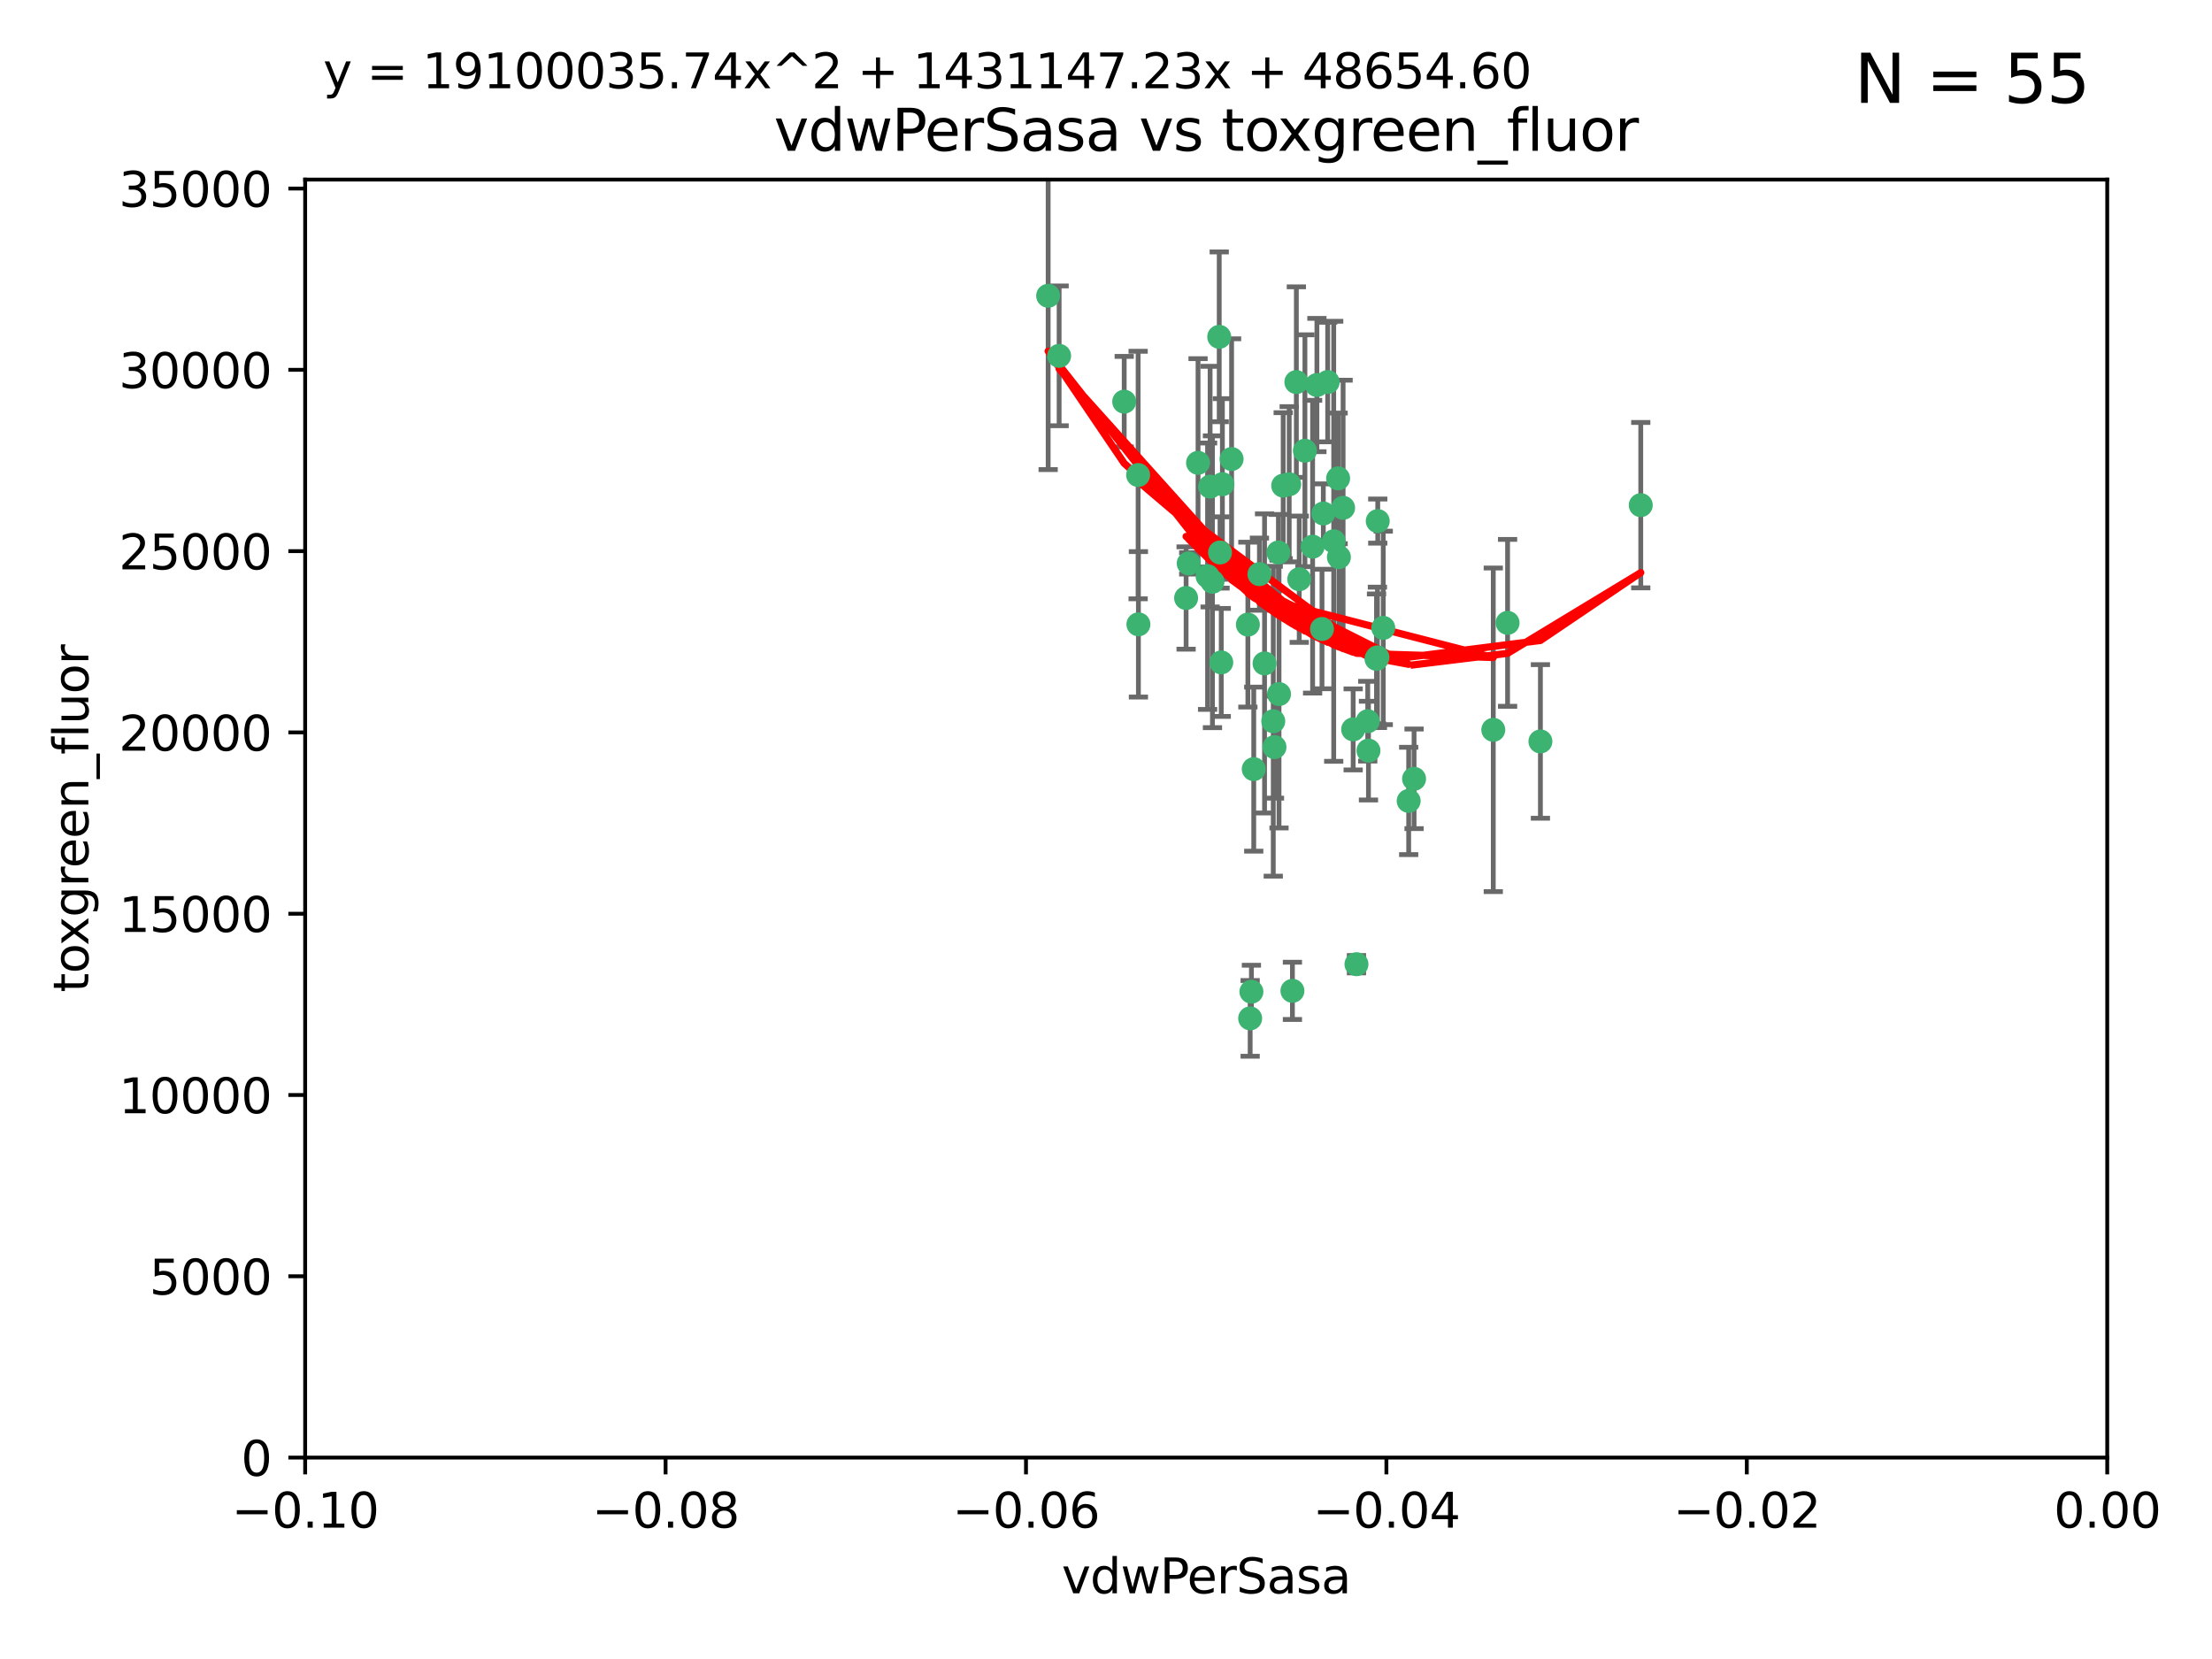 <?xml version="1.0" encoding="utf-8" standalone="no"?>
<!DOCTYPE svg PUBLIC "-//W3C//DTD SVG 1.1//EN"
  "http://www.w3.org/Graphics/SVG/1.1/DTD/svg11.dtd">
<svg xmlns:xlink="http://www.w3.org/1999/xlink" width="460.8pt" height="345.6pt" viewBox="0 0 460.8 345.6" xmlns="http://www.w3.org/2000/svg" version="1.1">
 <defs>
  <style type="text/css">*{stroke-linejoin: round; stroke-linecap: butt}</style>
 </defs>
 <g id="figure_1">
  <g id="patch_1">
   <path d="M 0 345.6 
L 460.8 345.6 
L 460.8 0 
L 0 0 
z
" style="fill: #ffffff"/>
  </g>
  <g id="axes_1">
   <g id="patch_2">
    <path d="M 63.571 303.64 
L 438.975 303.64 
L 438.975 37.411 
L 63.571 37.411 
z
" style="fill: #ffffff"/>
   </g>
   <g id="PathCollection_1">
    <defs>
     <path id="m52cb4d09d8" d="M 0 1.118 
C 0.297 1.118 0.581 1 0.791 0.791 
C 1 0.581 1.118 0.297 1.118 0 
C 1.118 -0.297 1 -0.581 0.791 -0.791 
C 0.581 -1 0.297 -1.118 0 -1.118 
C -0.297 -1.118 -0.581 -1 -0.791 -0.791 
C -1 -0.581 -1.118 -0.297 -1.118 0 
C -1.118 0.297 -1 0.581 -0.791 0.791 
C -0.581 1 -0.297 1.118 0 1.118 
z
" style="stroke: #3cb371"/>
    </defs>
    <g clip-path="url(#pa4d22ab22b)">
     <use xlink:href="#m52cb4d09d8" x="266.318" y="115.09" style="fill: #3cb371; stroke: #3cb371"/>
     <use xlink:href="#m52cb4d09d8" x="270.055" y="79.593" style="fill: #3cb371; stroke: #3cb371"/>
     <use xlink:href="#m52cb4d09d8" x="252.089" y="101.372" style="fill: #3cb371; stroke: #3cb371"/>
     <use xlink:href="#m52cb4d09d8" x="286.941" y="136.942" style="fill: #3cb371; stroke: #3cb371"/>
     <use xlink:href="#m52cb4d09d8" x="270.654" y="120.662" style="fill: #3cb371; stroke: #3cb371"/>
     <use xlink:href="#m52cb4d09d8" x="249.576" y="96.415" style="fill: #3cb371; stroke: #3cb371"/>
     <use xlink:href="#m52cb4d09d8" x="254.155" y="115.091" style="fill: #3cb371; stroke: #3cb371"/>
     <use xlink:href="#m52cb4d09d8" x="218.35" y="61.614" style="fill: #3cb371; stroke: #3cb371"/>
     <use xlink:href="#m52cb4d09d8" x="234.193" y="83.673" style="fill: #3cb371; stroke: #3cb371"/>
     <use xlink:href="#m52cb4d09d8" x="275.395" y="131.033" style="fill: #3cb371; stroke: #3cb371"/>
     <use xlink:href="#m52cb4d09d8" x="274.335" y="80.209" style="fill: #3cb371; stroke: #3cb371"/>
     <use xlink:href="#m52cb4d09d8" x="267.313" y="101.166" style="fill: #3cb371; stroke: #3cb371"/>
     <use xlink:href="#m52cb4d09d8" x="220.637" y="74.129" style="fill: #3cb371; stroke: #3cb371"/>
     <use xlink:href="#m52cb4d09d8" x="261.177" y="160.224" style="fill: #3cb371; stroke: #3cb371"/>
     <use xlink:href="#m52cb4d09d8" x="281.888" y="151.945" style="fill: #3cb371; stroke: #3cb371"/>
     <use xlink:href="#m52cb4d09d8" x="277.837" y="112.761" style="fill: #3cb371; stroke: #3cb371"/>
     <use xlink:href="#m52cb4d09d8" x="262.362" y="119.604" style="fill: #3cb371; stroke: #3cb371"/>
     <use xlink:href="#m52cb4d09d8" x="266.443" y="144.591" style="fill: #3cb371; stroke: #3cb371"/>
     <use xlink:href="#m52cb4d09d8" x="254.646" y="100.872" style="fill: #3cb371; stroke: #3cb371"/>
     <use xlink:href="#m52cb4d09d8" x="278.917" y="116.067" style="fill: #3cb371; stroke: #3cb371"/>
     <use xlink:href="#m52cb4d09d8" x="256.564" y="95.624" style="fill: #3cb371; stroke: #3cb371"/>
     <use xlink:href="#m52cb4d09d8" x="268.562" y="100.88" style="fill: #3cb371; stroke: #3cb371"/>
     <use xlink:href="#m52cb4d09d8" x="279.792" y="105.788" style="fill: #3cb371; stroke: #3cb371"/>
     <use xlink:href="#m52cb4d09d8" x="259.956" y="130.114" style="fill: #3cb371; stroke: #3cb371"/>
     <use xlink:href="#m52cb4d09d8" x="273.44" y="113.883" style="fill: #3cb371; stroke: #3cb371"/>
     <use xlink:href="#m52cb4d09d8" x="263.429" y="138.203" style="fill: #3cb371; stroke: #3cb371"/>
     <use xlink:href="#m52cb4d09d8" x="275.671" y="106.972" style="fill: #3cb371; stroke: #3cb371"/>
     <use xlink:href="#m52cb4d09d8" x="260.693" y="206.592" style="fill: #3cb371; stroke: #3cb371"/>
     <use xlink:href="#m52cb4d09d8" x="247.087" y="124.576" style="fill: #3cb371; stroke: #3cb371"/>
     <use xlink:href="#m52cb4d09d8" x="278.755" y="99.654" style="fill: #3cb371; stroke: #3cb371"/>
     <use xlink:href="#m52cb4d09d8" x="237.093" y="98.96" style="fill: #3cb371; stroke: #3cb371"/>
     <use xlink:href="#m52cb4d09d8" x="287.011" y="108.552" style="fill: #3cb371; stroke: #3cb371"/>
     <use xlink:href="#m52cb4d09d8" x="237.152" y="130.059" style="fill: #3cb371; stroke: #3cb371"/>
     <use xlink:href="#m52cb4d09d8" x="276.581" y="79.585" style="fill: #3cb371; stroke: #3cb371"/>
     <use xlink:href="#m52cb4d09d8" x="265.497" y="155.635" style="fill: #3cb371; stroke: #3cb371"/>
     <use xlink:href="#m52cb4d09d8" x="269.235" y="206.41" style="fill: #3cb371; stroke: #3cb371"/>
     <use xlink:href="#m52cb4d09d8" x="251.561" y="120.034" style="fill: #3cb371; stroke: #3cb371"/>
     <use xlink:href="#m52cb4d09d8" x="271.838" y="93.895" style="fill: #3cb371; stroke: #3cb371"/>
     <use xlink:href="#m52cb4d09d8" x="247.631" y="117.366" style="fill: #3cb371; stroke: #3cb371"/>
     <use xlink:href="#m52cb4d09d8" x="252.576" y="121.191" style="fill: #3cb371; stroke: #3cb371"/>
     <use xlink:href="#m52cb4d09d8" x="253.987" y="70.169" style="fill: #3cb371; stroke: #3cb371"/>
     <use xlink:href="#m52cb4d09d8" x="293.454" y="166.847" style="fill: #3cb371; stroke: #3cb371"/>
     <use xlink:href="#m52cb4d09d8" x="284.928" y="150.242" style="fill: #3cb371; stroke: #3cb371"/>
     <use xlink:href="#m52cb4d09d8" x="286.752" y="137.251" style="fill: #3cb371; stroke: #3cb371"/>
     <use xlink:href="#m52cb4d09d8" x="254.41" y="137.993" style="fill: #3cb371; stroke: #3cb371"/>
     <use xlink:href="#m52cb4d09d8" x="265.246" y="150.246" style="fill: #3cb371; stroke: #3cb371"/>
     <use xlink:href="#m52cb4d09d8" x="282.577" y="200.861" style="fill: #3cb371; stroke: #3cb371"/>
     <use xlink:href="#m52cb4d09d8" x="311.077" y="152.035" style="fill: #3cb371; stroke: #3cb371"/>
     <use xlink:href="#m52cb4d09d8" x="260.43" y="212.147" style="fill: #3cb371; stroke: #3cb371"/>
     <use xlink:href="#m52cb4d09d8" x="285.076" y="156.366" style="fill: #3cb371; stroke: #3cb371"/>
     <use xlink:href="#m52cb4d09d8" x="288.157" y="130.801" style="fill: #3cb371; stroke: #3cb371"/>
     <use xlink:href="#m52cb4d09d8" x="320.897" y="154.457" style="fill: #3cb371; stroke: #3cb371"/>
     <use xlink:href="#m52cb4d09d8" x="341.801" y="105.234" style="fill: #3cb371; stroke: #3cb371"/>
     <use xlink:href="#m52cb4d09d8" x="314.057" y="129.752" style="fill: #3cb371; stroke: #3cb371"/>
     <use xlink:href="#m52cb4d09d8" x="294.577" y="162.243" style="fill: #3cb371; stroke: #3cb371"/>
    </g>
   </g>
   <g id="matplotlib.axis_1">
    <g id="xtick_1">
     <g id="line2d_1">
      <defs>
       <path id="m1606532b7a" d="M 0 0 
L 0 3.5 
" style="stroke: #000000; stroke-width: 0.8"/>
      </defs>
      <g>
       <use xlink:href="#m1606532b7a" x="63.571" y="303.64" style="stroke: #000000; stroke-width: 0.8"/>
      </g>
     </g>
     <g id="text_1">
      <!-- −0.10 -->
      <g transform="translate(48.249 318.238)scale(0.1 -0.1)">
       <defs>
        <path id="DejaVuSans-2212" d="M 678 2272 
L 4684 2272 
L 4684 1741 
L 678 1741 
L 678 2272 
z
" transform="scale(0.016)"/>
        <path id="DejaVuSans-30" d="M 2034 4250 
Q 1547 4250 1301 3770 
Q 1056 3291 1056 2328 
Q 1056 1369 1301 889 
Q 1547 409 2034 409 
Q 2525 409 2770 889 
Q 3016 1369 3016 2328 
Q 3016 3291 2770 3770 
Q 2525 4250 2034 4250 
z
M 2034 4750 
Q 2819 4750 3233 4129 
Q 3647 3509 3647 2328 
Q 3647 1150 3233 529 
Q 2819 -91 2034 -91 
Q 1250 -91 836 529 
Q 422 1150 422 2328 
Q 422 3509 836 4129 
Q 1250 4750 2034 4750 
z
" transform="scale(0.016)"/>
        <path id="DejaVuSans-2e" d="M 684 794 
L 1344 794 
L 1344 0 
L 684 0 
L 684 794 
z
" transform="scale(0.016)"/>
        <path id="DejaVuSans-31" d="M 794 531 
L 1825 531 
L 1825 4091 
L 703 3866 
L 703 4441 
L 1819 4666 
L 2450 4666 
L 2450 531 
L 3481 531 
L 3481 0 
L 794 0 
L 794 531 
z
" transform="scale(0.016)"/>
       </defs>
       <use xlink:href="#DejaVuSans-2212"/>
       <use xlink:href="#DejaVuSans-30" x="83.789"/>
       <use xlink:href="#DejaVuSans-2e" x="147.412"/>
       <use xlink:href="#DejaVuSans-31" x="179.199"/>
       <use xlink:href="#DejaVuSans-30" x="242.822"/>
      </g>
     </g>
    </g>
    <g id="xtick_2">
     <g id="line2d_2">
      <g>
       <use xlink:href="#m1606532b7a" x="138.652" y="303.64" style="stroke: #000000; stroke-width: 0.8"/>
      </g>
     </g>
     <g id="text_2">
      <!-- −0.08 -->
      <g transform="translate(123.329 318.238)scale(0.1 -0.1)">
       <defs>
        <path id="DejaVuSans-38" d="M 2034 2216 
Q 1584 2216 1326 1975 
Q 1069 1734 1069 1313 
Q 1069 891 1326 650 
Q 1584 409 2034 409 
Q 2484 409 2743 651 
Q 3003 894 3003 1313 
Q 3003 1734 2745 1975 
Q 2488 2216 2034 2216 
z
M 1403 2484 
Q 997 2584 770 2862 
Q 544 3141 544 3541 
Q 544 4100 942 4425 
Q 1341 4750 2034 4750 
Q 2731 4750 3128 4425 
Q 3525 4100 3525 3541 
Q 3525 3141 3298 2862 
Q 3072 2584 2669 2484 
Q 3125 2378 3379 2068 
Q 3634 1759 3634 1313 
Q 3634 634 3220 271 
Q 2806 -91 2034 -91 
Q 1263 -91 848 271 
Q 434 634 434 1313 
Q 434 1759 690 2068 
Q 947 2378 1403 2484 
z
M 1172 3481 
Q 1172 3119 1398 2916 
Q 1625 2713 2034 2713 
Q 2441 2713 2670 2916 
Q 2900 3119 2900 3481 
Q 2900 3844 2670 4047 
Q 2441 4250 2034 4250 
Q 1625 4250 1398 4047 
Q 1172 3844 1172 3481 
z
" transform="scale(0.016)"/>
       </defs>
       <use xlink:href="#DejaVuSans-2212"/>
       <use xlink:href="#DejaVuSans-30" x="83.789"/>
       <use xlink:href="#DejaVuSans-2e" x="147.412"/>
       <use xlink:href="#DejaVuSans-30" x="179.199"/>
       <use xlink:href="#DejaVuSans-38" x="242.822"/>
      </g>
     </g>
    </g>
    <g id="xtick_3">
     <g id="line2d_3">
      <g>
       <use xlink:href="#m1606532b7a" x="213.733" y="303.64" style="stroke: #000000; stroke-width: 0.8"/>
      </g>
     </g>
     <g id="text_3">
      <!-- −0.06 -->
      <g transform="translate(198.41 318.238)scale(0.1 -0.1)">
       <defs>
        <path id="DejaVuSans-36" d="M 2113 2584 
Q 1688 2584 1439 2293 
Q 1191 2003 1191 1497 
Q 1191 994 1439 701 
Q 1688 409 2113 409 
Q 2538 409 2786 701 
Q 3034 994 3034 1497 
Q 3034 2003 2786 2293 
Q 2538 2584 2113 2584 
z
M 3366 4563 
L 3366 3988 
Q 3128 4100 2886 4159 
Q 2644 4219 2406 4219 
Q 1781 4219 1451 3797 
Q 1122 3375 1075 2522 
Q 1259 2794 1537 2939 
Q 1816 3084 2150 3084 
Q 2853 3084 3261 2657 
Q 3669 2231 3669 1497 
Q 3669 778 3244 343 
Q 2819 -91 2113 -91 
Q 1303 -91 875 529 
Q 447 1150 447 2328 
Q 447 3434 972 4092 
Q 1497 4750 2381 4750 
Q 2619 4750 2861 4703 
Q 3103 4656 3366 4563 
z
" transform="scale(0.016)"/>
       </defs>
       <use xlink:href="#DejaVuSans-2212"/>
       <use xlink:href="#DejaVuSans-30" x="83.789"/>
       <use xlink:href="#DejaVuSans-2e" x="147.412"/>
       <use xlink:href="#DejaVuSans-30" x="179.199"/>
       <use xlink:href="#DejaVuSans-36" x="242.822"/>
      </g>
     </g>
    </g>
    <g id="xtick_4">
     <g id="line2d_4">
      <g>
       <use xlink:href="#m1606532b7a" x="288.813" y="303.64" style="stroke: #000000; stroke-width: 0.8"/>
      </g>
     </g>
     <g id="text_4">
      <!-- −0.04 -->
      <g transform="translate(273.491 318.238)scale(0.1 -0.1)">
       <defs>
        <path id="DejaVuSans-34" d="M 2419 4116 
L 825 1625 
L 2419 1625 
L 2419 4116 
z
M 2253 4666 
L 3047 4666 
L 3047 1625 
L 3713 1625 
L 3713 1100 
L 3047 1100 
L 3047 0 
L 2419 0 
L 2419 1100 
L 313 1100 
L 313 1709 
L 2253 4666 
z
" transform="scale(0.016)"/>
       </defs>
       <use xlink:href="#DejaVuSans-2212"/>
       <use xlink:href="#DejaVuSans-30" x="83.789"/>
       <use xlink:href="#DejaVuSans-2e" x="147.412"/>
       <use xlink:href="#DejaVuSans-30" x="179.199"/>
       <use xlink:href="#DejaVuSans-34" x="242.822"/>
      </g>
     </g>
    </g>
    <g id="xtick_5">
     <g id="line2d_5">
      <g>
       <use xlink:href="#m1606532b7a" x="363.894" y="303.64" style="stroke: #000000; stroke-width: 0.8"/>
      </g>
     </g>
     <g id="text_5">
      <!-- −0.02 -->
      <g transform="translate(348.572 318.238)scale(0.1 -0.1)">
       <defs>
        <path id="DejaVuSans-32" d="M 1228 531 
L 3431 531 
L 3431 0 
L 469 0 
L 469 531 
Q 828 903 1448 1529 
Q 2069 2156 2228 2338 
Q 2531 2678 2651 2914 
Q 2772 3150 2772 3378 
Q 2772 3750 2511 3984 
Q 2250 4219 1831 4219 
Q 1534 4219 1204 4116 
Q 875 4013 500 3803 
L 500 4441 
Q 881 4594 1212 4672 
Q 1544 4750 1819 4750 
Q 2544 4750 2975 4387 
Q 3406 4025 3406 3419 
Q 3406 3131 3298 2873 
Q 3191 2616 2906 2266 
Q 2828 2175 2409 1742 
Q 1991 1309 1228 531 
z
" transform="scale(0.016)"/>
       </defs>
       <use xlink:href="#DejaVuSans-2212"/>
       <use xlink:href="#DejaVuSans-30" x="83.789"/>
       <use xlink:href="#DejaVuSans-2e" x="147.412"/>
       <use xlink:href="#DejaVuSans-30" x="179.199"/>
       <use xlink:href="#DejaVuSans-32" x="242.822"/>
      </g>
     </g>
    </g>
    <g id="xtick_6">
     <g id="line2d_6">
      <g>
       <use xlink:href="#m1606532b7a" x="438.975" y="303.64" style="stroke: #000000; stroke-width: 0.8"/>
      </g>
     </g>
     <g id="text_6">
      <!-- 0.00 -->
      <g transform="translate(427.842 318.238)scale(0.1 -0.1)">
       <use xlink:href="#DejaVuSans-30"/>
       <use xlink:href="#DejaVuSans-2e" x="63.623"/>
       <use xlink:href="#DejaVuSans-30" x="95.41"/>
       <use xlink:href="#DejaVuSans-30" x="159.033"/>
      </g>
     </g>
    </g>
    <g id="text_7">
     <!-- vdwPerSasa -->
     <g transform="translate(221.178 331.917)scale(0.1 -0.1)">
      <defs>
       <path id="DejaVuSans-76" d="M 191 3500 
L 800 3500 
L 1894 563 
L 2988 3500 
L 3597 3500 
L 2284 0 
L 1503 0 
L 191 3500 
z
" transform="scale(0.016)"/>
       <path id="DejaVuSans-64" d="M 2906 2969 
L 2906 4863 
L 3481 4863 
L 3481 0 
L 2906 0 
L 2906 525 
Q 2725 213 2448 61 
Q 2172 -91 1784 -91 
Q 1150 -91 751 415 
Q 353 922 353 1747 
Q 353 2572 751 3078 
Q 1150 3584 1784 3584 
Q 2172 3584 2448 3432 
Q 2725 3281 2906 2969 
z
M 947 1747 
Q 947 1113 1208 752 
Q 1469 391 1925 391 
Q 2381 391 2643 752 
Q 2906 1113 2906 1747 
Q 2906 2381 2643 2742 
Q 2381 3103 1925 3103 
Q 1469 3103 1208 2742 
Q 947 2381 947 1747 
z
" transform="scale(0.016)"/>
       <path id="DejaVuSans-77" d="M 269 3500 
L 844 3500 
L 1563 769 
L 2278 3500 
L 2956 3500 
L 3675 769 
L 4391 3500 
L 4966 3500 
L 4050 0 
L 3372 0 
L 2619 2869 
L 1863 0 
L 1184 0 
L 269 3500 
z
" transform="scale(0.016)"/>
       <path id="DejaVuSans-50" d="M 1259 4147 
L 1259 2394 
L 2053 2394 
Q 2494 2394 2734 2622 
Q 2975 2850 2975 3272 
Q 2975 3691 2734 3919 
Q 2494 4147 2053 4147 
L 1259 4147 
z
M 628 4666 
L 2053 4666 
Q 2838 4666 3239 4311 
Q 3641 3956 3641 3272 
Q 3641 2581 3239 2228 
Q 2838 1875 2053 1875 
L 1259 1875 
L 1259 0 
L 628 0 
L 628 4666 
z
" transform="scale(0.016)"/>
       <path id="DejaVuSans-65" d="M 3597 1894 
L 3597 1613 
L 953 1613 
Q 991 1019 1311 708 
Q 1631 397 2203 397 
Q 2534 397 2845 478 
Q 3156 559 3463 722 
L 3463 178 
Q 3153 47 2828 -22 
Q 2503 -91 2169 -91 
Q 1331 -91 842 396 
Q 353 884 353 1716 
Q 353 2575 817 3079 
Q 1281 3584 2069 3584 
Q 2775 3584 3186 3129 
Q 3597 2675 3597 1894 
z
M 3022 2063 
Q 3016 2534 2758 2815 
Q 2500 3097 2075 3097 
Q 1594 3097 1305 2825 
Q 1016 2553 972 2059 
L 3022 2063 
z
" transform="scale(0.016)"/>
       <path id="DejaVuSans-72" d="M 2631 2963 
Q 2534 3019 2420 3045 
Q 2306 3072 2169 3072 
Q 1681 3072 1420 2755 
Q 1159 2438 1159 1844 
L 1159 0 
L 581 0 
L 581 3500 
L 1159 3500 
L 1159 2956 
Q 1341 3275 1631 3429 
Q 1922 3584 2338 3584 
Q 2397 3584 2469 3576 
Q 2541 3569 2628 3553 
L 2631 2963 
z
" transform="scale(0.016)"/>
       <path id="DejaVuSans-53" d="M 3425 4513 
L 3425 3897 
Q 3066 4069 2747 4153 
Q 2428 4238 2131 4238 
Q 1616 4238 1336 4038 
Q 1056 3838 1056 3469 
Q 1056 3159 1242 3001 
Q 1428 2844 1947 2747 
L 2328 2669 
Q 3034 2534 3370 2195 
Q 3706 1856 3706 1288 
Q 3706 609 3251 259 
Q 2797 -91 1919 -91 
Q 1588 -91 1214 -16 
Q 841 59 441 206 
L 441 856 
Q 825 641 1194 531 
Q 1563 422 1919 422 
Q 2459 422 2753 634 
Q 3047 847 3047 1241 
Q 3047 1584 2836 1778 
Q 2625 1972 2144 2069 
L 1759 2144 
Q 1053 2284 737 2584 
Q 422 2884 422 3419 
Q 422 4038 858 4394 
Q 1294 4750 2059 4750 
Q 2388 4750 2728 4690 
Q 3069 4631 3425 4513 
z
" transform="scale(0.016)"/>
       <path id="DejaVuSans-61" d="M 2194 1759 
Q 1497 1759 1228 1600 
Q 959 1441 959 1056 
Q 959 750 1161 570 
Q 1363 391 1709 391 
Q 2188 391 2477 730 
Q 2766 1069 2766 1631 
L 2766 1759 
L 2194 1759 
z
M 3341 1997 
L 3341 0 
L 2766 0 
L 2766 531 
Q 2569 213 2275 61 
Q 1981 -91 1556 -91 
Q 1019 -91 701 211 
Q 384 513 384 1019 
Q 384 1609 779 1909 
Q 1175 2209 1959 2209 
L 2766 2209 
L 2766 2266 
Q 2766 2663 2505 2880 
Q 2244 3097 1772 3097 
Q 1472 3097 1187 3025 
Q 903 2953 641 2809 
L 641 3341 
Q 956 3463 1253 3523 
Q 1550 3584 1831 3584 
Q 2591 3584 2966 3190 
Q 3341 2797 3341 1997 
z
" transform="scale(0.016)"/>
       <path id="DejaVuSans-73" d="M 2834 3397 
L 2834 2853 
Q 2591 2978 2328 3040 
Q 2066 3103 1784 3103 
Q 1356 3103 1142 2972 
Q 928 2841 928 2578 
Q 928 2378 1081 2264 
Q 1234 2150 1697 2047 
L 1894 2003 
Q 2506 1872 2764 1633 
Q 3022 1394 3022 966 
Q 3022 478 2636 193 
Q 2250 -91 1575 -91 
Q 1294 -91 989 -36 
Q 684 19 347 128 
L 347 722 
Q 666 556 975 473 
Q 1284 391 1588 391 
Q 1994 391 2212 530 
Q 2431 669 2431 922 
Q 2431 1156 2273 1281 
Q 2116 1406 1581 1522 
L 1381 1569 
Q 847 1681 609 1914 
Q 372 2147 372 2553 
Q 372 3047 722 3315 
Q 1072 3584 1716 3584 
Q 2034 3584 2315 3537 
Q 2597 3491 2834 3397 
z
" transform="scale(0.016)"/>
      </defs>
      <use xlink:href="#DejaVuSans-76"/>
      <use xlink:href="#DejaVuSans-64" x="59.18"/>
      <use xlink:href="#DejaVuSans-77" x="122.656"/>
      <use xlink:href="#DejaVuSans-50" x="204.443"/>
      <use xlink:href="#DejaVuSans-65" x="261.121"/>
      <use xlink:href="#DejaVuSans-72" x="322.645"/>
      <use xlink:href="#DejaVuSans-53" x="363.758"/>
      <use xlink:href="#DejaVuSans-61" x="427.234"/>
      <use xlink:href="#DejaVuSans-73" x="488.514"/>
      <use xlink:href="#DejaVuSans-61" x="540.613"/>
     </g>
    </g>
   </g>
   <g id="matplotlib.axis_2">
    <g id="ytick_1">
     <g id="line2d_7">
      <defs>
       <path id="m6c44bd18db" d="M 0 0 
L -3.5 0 
" style="stroke: #000000; stroke-width: 0.8"/>
      </defs>
      <g>
       <use xlink:href="#m6c44bd18db" x="63.571" y="303.64" style="stroke: #000000; stroke-width: 0.8"/>
      </g>
     </g>
     <g id="text_8">
      <!-- 0 -->
      <g transform="translate(50.209 307.439)scale(0.1 -0.1)">
       <use xlink:href="#DejaVuSans-30"/>
      </g>
     </g>
    </g>
    <g id="ytick_2">
     <g id="line2d_8">
      <g>
       <use xlink:href="#m6c44bd18db" x="63.571" y="265.874" style="stroke: #000000; stroke-width: 0.8"/>
      </g>
     </g>
     <g id="text_9">
      <!-- 5000 -->
      <g transform="translate(31.121 269.673)scale(0.1 -0.1)">
       <defs>
        <path id="DejaVuSans-35" d="M 691 4666 
L 3169 4666 
L 3169 4134 
L 1269 4134 
L 1269 2991 
Q 1406 3038 1543 3061 
Q 1681 3084 1819 3084 
Q 2600 3084 3056 2656 
Q 3513 2228 3513 1497 
Q 3513 744 3044 326 
Q 2575 -91 1722 -91 
Q 1428 -91 1123 -41 
Q 819 9 494 109 
L 494 744 
Q 775 591 1075 516 
Q 1375 441 1709 441 
Q 2250 441 2565 725 
Q 2881 1009 2881 1497 
Q 2881 1984 2565 2268 
Q 2250 2553 1709 2553 
Q 1456 2553 1204 2497 
Q 953 2441 691 2322 
L 691 4666 
z
" transform="scale(0.016)"/>
       </defs>
       <use xlink:href="#DejaVuSans-35"/>
       <use xlink:href="#DejaVuSans-30" x="63.623"/>
       <use xlink:href="#DejaVuSans-30" x="127.246"/>
       <use xlink:href="#DejaVuSans-30" x="190.869"/>
      </g>
     </g>
    </g>
    <g id="ytick_3">
     <g id="line2d_9">
      <g>
       <use xlink:href="#m6c44bd18db" x="63.571" y="228.108" style="stroke: #000000; stroke-width: 0.8"/>
      </g>
     </g>
     <g id="text_10">
      <!-- 10000 -->
      <g transform="translate(24.759 231.907)scale(0.1 -0.1)">
       <use xlink:href="#DejaVuSans-31"/>
       <use xlink:href="#DejaVuSans-30" x="63.623"/>
       <use xlink:href="#DejaVuSans-30" x="127.246"/>
       <use xlink:href="#DejaVuSans-30" x="190.869"/>
       <use xlink:href="#DejaVuSans-30" x="254.492"/>
      </g>
     </g>
    </g>
    <g id="ytick_4">
     <g id="line2d_10">
      <g>
       <use xlink:href="#m6c44bd18db" x="63.571" y="190.342" style="stroke: #000000; stroke-width: 0.8"/>
      </g>
     </g>
     <g id="text_11">
      <!-- 15000 -->
      <g transform="translate(24.759 194.141)scale(0.1 -0.1)">
       <use xlink:href="#DejaVuSans-31"/>
       <use xlink:href="#DejaVuSans-35" x="63.623"/>
       <use xlink:href="#DejaVuSans-30" x="127.246"/>
       <use xlink:href="#DejaVuSans-30" x="190.869"/>
       <use xlink:href="#DejaVuSans-30" x="254.492"/>
      </g>
     </g>
    </g>
    <g id="ytick_5">
     <g id="line2d_11">
      <g>
       <use xlink:href="#m6c44bd18db" x="63.571" y="152.576" style="stroke: #000000; stroke-width: 0.8"/>
      </g>
     </g>
     <g id="text_12">
      <!-- 20000 -->
      <g transform="translate(24.759 156.375)scale(0.1 -0.1)">
       <use xlink:href="#DejaVuSans-32"/>
       <use xlink:href="#DejaVuSans-30" x="63.623"/>
       <use xlink:href="#DejaVuSans-30" x="127.246"/>
       <use xlink:href="#DejaVuSans-30" x="190.869"/>
       <use xlink:href="#DejaVuSans-30" x="254.492"/>
      </g>
     </g>
    </g>
    <g id="ytick_6">
     <g id="line2d_12">
      <g>
       <use xlink:href="#m6c44bd18db" x="63.571" y="114.81" style="stroke: #000000; stroke-width: 0.8"/>
      </g>
     </g>
     <g id="text_13">
      <!-- 25000 -->
      <g transform="translate(24.759 118.609)scale(0.1 -0.1)">
       <use xlink:href="#DejaVuSans-32"/>
       <use xlink:href="#DejaVuSans-35" x="63.623"/>
       <use xlink:href="#DejaVuSans-30" x="127.246"/>
       <use xlink:href="#DejaVuSans-30" x="190.869"/>
       <use xlink:href="#DejaVuSans-30" x="254.492"/>
      </g>
     </g>
    </g>
    <g id="ytick_7">
     <g id="line2d_13">
      <g>
       <use xlink:href="#m6c44bd18db" x="63.571" y="77.044" style="stroke: #000000; stroke-width: 0.8"/>
      </g>
     </g>
     <g id="text_14">
      <!-- 30000 -->
      <g transform="translate(24.759 80.844)scale(0.1 -0.1)">
       <defs>
        <path id="DejaVuSans-33" d="M 2597 2516 
Q 3050 2419 3304 2112 
Q 3559 1806 3559 1356 
Q 3559 666 3084 287 
Q 2609 -91 1734 -91 
Q 1441 -91 1130 -33 
Q 819 25 488 141 
L 488 750 
Q 750 597 1062 519 
Q 1375 441 1716 441 
Q 2309 441 2620 675 
Q 2931 909 2931 1356 
Q 2931 1769 2642 2001 
Q 2353 2234 1838 2234 
L 1294 2234 
L 1294 2753 
L 1863 2753 
Q 2328 2753 2575 2939 
Q 2822 3125 2822 3475 
Q 2822 3834 2567 4026 
Q 2313 4219 1838 4219 
Q 1578 4219 1281 4162 
Q 984 4106 628 3988 
L 628 4550 
Q 988 4650 1302 4700 
Q 1616 4750 1894 4750 
Q 2613 4750 3031 4423 
Q 3450 4097 3450 3541 
Q 3450 3153 3228 2886 
Q 3006 2619 2597 2516 
z
" transform="scale(0.016)"/>
       </defs>
       <use xlink:href="#DejaVuSans-33"/>
       <use xlink:href="#DejaVuSans-30" x="63.623"/>
       <use xlink:href="#DejaVuSans-30" x="127.246"/>
       <use xlink:href="#DejaVuSans-30" x="190.869"/>
       <use xlink:href="#DejaVuSans-30" x="254.492"/>
      </g>
     </g>
    </g>
    <g id="ytick_8">
     <g id="line2d_14">
      <g>
       <use xlink:href="#m6c44bd18db" x="63.571" y="39.278" style="stroke: #000000; stroke-width: 0.8"/>
      </g>
     </g>
     <g id="text_15">
      <!-- 35000 -->
      <g transform="translate(24.759 43.078)scale(0.1 -0.1)">
       <use xlink:href="#DejaVuSans-33"/>
       <use xlink:href="#DejaVuSans-35" x="63.623"/>
       <use xlink:href="#DejaVuSans-30" x="127.246"/>
       <use xlink:href="#DejaVuSans-30" x="190.869"/>
       <use xlink:href="#DejaVuSans-30" x="254.492"/>
      </g>
     </g>
    </g>
    <g id="text_16">
     <!-- toxgreen_fluor -->
     <g transform="translate(18.401 206.72)rotate(-90)scale(0.1 -0.1)">
      <defs>
       <path id="DejaVuSans-74" d="M 1172 4494 
L 1172 3500 
L 2356 3500 
L 2356 3053 
L 1172 3053 
L 1172 1153 
Q 1172 725 1289 603 
Q 1406 481 1766 481 
L 2356 481 
L 2356 0 
L 1766 0 
Q 1100 0 847 248 
Q 594 497 594 1153 
L 594 3053 
L 172 3053 
L 172 3500 
L 594 3500 
L 594 4494 
L 1172 4494 
z
" transform="scale(0.016)"/>
       <path id="DejaVuSans-6f" d="M 1959 3097 
Q 1497 3097 1228 2736 
Q 959 2375 959 1747 
Q 959 1119 1226 758 
Q 1494 397 1959 397 
Q 2419 397 2687 759 
Q 2956 1122 2956 1747 
Q 2956 2369 2687 2733 
Q 2419 3097 1959 3097 
z
M 1959 3584 
Q 2709 3584 3137 3096 
Q 3566 2609 3566 1747 
Q 3566 888 3137 398 
Q 2709 -91 1959 -91 
Q 1206 -91 779 398 
Q 353 888 353 1747 
Q 353 2609 779 3096 
Q 1206 3584 1959 3584 
z
" transform="scale(0.016)"/>
       <path id="DejaVuSans-78" d="M 3513 3500 
L 2247 1797 
L 3578 0 
L 2900 0 
L 1881 1375 
L 863 0 
L 184 0 
L 1544 1831 
L 300 3500 
L 978 3500 
L 1906 2253 
L 2834 3500 
L 3513 3500 
z
" transform="scale(0.016)"/>
       <path id="DejaVuSans-67" d="M 2906 1791 
Q 2906 2416 2648 2759 
Q 2391 3103 1925 3103 
Q 1463 3103 1205 2759 
Q 947 2416 947 1791 
Q 947 1169 1205 825 
Q 1463 481 1925 481 
Q 2391 481 2648 825 
Q 2906 1169 2906 1791 
z
M 3481 434 
Q 3481 -459 3084 -895 
Q 2688 -1331 1869 -1331 
Q 1566 -1331 1297 -1286 
Q 1028 -1241 775 -1147 
L 775 -588 
Q 1028 -725 1275 -790 
Q 1522 -856 1778 -856 
Q 2344 -856 2625 -561 
Q 2906 -266 2906 331 
L 2906 616 
Q 2728 306 2450 153 
Q 2172 0 1784 0 
Q 1141 0 747 490 
Q 353 981 353 1791 
Q 353 2603 747 3093 
Q 1141 3584 1784 3584 
Q 2172 3584 2450 3431 
Q 2728 3278 2906 2969 
L 2906 3500 
L 3481 3500 
L 3481 434 
z
" transform="scale(0.016)"/>
       <path id="DejaVuSans-6e" d="M 3513 2113 
L 3513 0 
L 2938 0 
L 2938 2094 
Q 2938 2591 2744 2837 
Q 2550 3084 2163 3084 
Q 1697 3084 1428 2787 
Q 1159 2491 1159 1978 
L 1159 0 
L 581 0 
L 581 3500 
L 1159 3500 
L 1159 2956 
Q 1366 3272 1645 3428 
Q 1925 3584 2291 3584 
Q 2894 3584 3203 3211 
Q 3513 2838 3513 2113 
z
" transform="scale(0.016)"/>
       <path id="DejaVuSans-5f" d="M 3263 -1063 
L 3263 -1509 
L -63 -1509 
L -63 -1063 
L 3263 -1063 
z
" transform="scale(0.016)"/>
       <path id="DejaVuSans-66" d="M 2375 4863 
L 2375 4384 
L 1825 4384 
Q 1516 4384 1395 4259 
Q 1275 4134 1275 3809 
L 1275 3500 
L 2222 3500 
L 2222 3053 
L 1275 3053 
L 1275 0 
L 697 0 
L 697 3053 
L 147 3053 
L 147 3500 
L 697 3500 
L 697 3744 
Q 697 4328 969 4595 
Q 1241 4863 1831 4863 
L 2375 4863 
z
" transform="scale(0.016)"/>
       <path id="DejaVuSans-6c" d="M 603 4863 
L 1178 4863 
L 1178 0 
L 603 0 
L 603 4863 
z
" transform="scale(0.016)"/>
       <path id="DejaVuSans-75" d="M 544 1381 
L 544 3500 
L 1119 3500 
L 1119 1403 
Q 1119 906 1312 657 
Q 1506 409 1894 409 
Q 2359 409 2629 706 
Q 2900 1003 2900 1516 
L 2900 3500 
L 3475 3500 
L 3475 0 
L 2900 0 
L 2900 538 
Q 2691 219 2414 64 
Q 2138 -91 1772 -91 
Q 1169 -91 856 284 
Q 544 659 544 1381 
z
M 1991 3584 
L 1991 3584 
z
" transform="scale(0.016)"/>
      </defs>
      <use xlink:href="#DejaVuSans-74"/>
      <use xlink:href="#DejaVuSans-6f" x="39.209"/>
      <use xlink:href="#DejaVuSans-78" x="97.266"/>
      <use xlink:href="#DejaVuSans-67" x="156.445"/>
      <use xlink:href="#DejaVuSans-72" x="219.922"/>
      <use xlink:href="#DejaVuSans-65" x="258.785"/>
      <use xlink:href="#DejaVuSans-65" x="320.309"/>
      <use xlink:href="#DejaVuSans-6e" x="381.832"/>
      <use xlink:href="#DejaVuSans-5f" x="445.211"/>
      <use xlink:href="#DejaVuSans-66" x="495.211"/>
      <use xlink:href="#DejaVuSans-6c" x="530.416"/>
      <use xlink:href="#DejaVuSans-75" x="558.199"/>
      <use xlink:href="#DejaVuSans-6f" x="621.578"/>
      <use xlink:href="#DejaVuSans-72" x="682.76"/>
     </g>
    </g>
   </g>
   <g id="LineCollection_1">
    <path d="M 266.318 123.008 
L 266.318 107.171 
" clip-path="url(#pa4d22ab22b)" style="fill: none; stroke: #696969"/>
    <path d="M 270.055 99.437 
L 270.055 59.75 
" clip-path="url(#pa4d22ab22b)" style="fill: none; stroke: #696969"/>
    <path d="M 252.089 126.436 
L 252.089 76.309 
" clip-path="url(#pa4d22ab22b)" style="fill: none; stroke: #696969"/>
    <path d="M 286.941 151.57 
L 286.941 122.315 
" clip-path="url(#pa4d22ab22b)" style="fill: none; stroke: #696969"/>
    <path d="M 270.654 133.818 
L 270.654 107.506 
" clip-path="url(#pa4d22ab22b)" style="fill: none; stroke: #696969"/>
    <path d="M 249.576 118.115 
L 249.576 74.714 
" clip-path="url(#pa4d22ab22b)" style="fill: none; stroke: #696969"/>
    <path d="M 254.155 122.516 
L 254.155 107.666 
" clip-path="url(#pa4d22ab22b)" style="fill: none; stroke: #696969"/>
    <path d="M 218.35 97.825 
L 218.35 25.402 
" clip-path="url(#pa4d22ab22b)" style="fill: none; stroke: #696969"/>
    <path d="M 234.193 93.1 
L 234.193 74.246 
" clip-path="url(#pa4d22ab22b)" style="fill: none; stroke: #696969"/>
    <path d="M 275.395 143.479 
L 275.395 118.586 
" clip-path="url(#pa4d22ab22b)" style="fill: none; stroke: #696969"/>
    <path d="M 274.335 94.094 
L 274.335 66.324 
" clip-path="url(#pa4d22ab22b)" style="fill: none; stroke: #696969"/>
    <path d="M 267.313 116.358 
L 267.313 85.973 
" clip-path="url(#pa4d22ab22b)" style="fill: none; stroke: #696969"/>
    <path d="M 220.637 88.692 
L 220.637 59.566 
" clip-path="url(#pa4d22ab22b)" style="fill: none; stroke: #696969"/>
    <path d="M 261.177 177.314 
L 261.177 143.135 
" clip-path="url(#pa4d22ab22b)" style="fill: none; stroke: #696969"/>
    <path d="M 281.888 160.385 
L 281.888 143.505 
" clip-path="url(#pa4d22ab22b)" style="fill: none; stroke: #696969"/>
    <path d="M 277.837 158.597 
L 277.837 66.926 
" clip-path="url(#pa4d22ab22b)" style="fill: none; stroke: #696969"/>
    <path d="M 262.362 127.118 
L 262.362 112.09 
" clip-path="url(#pa4d22ab22b)" style="fill: none; stroke: #696969"/>
    <path d="M 266.443 172.484 
L 266.443 116.697 
" clip-path="url(#pa4d22ab22b)" style="fill: none; stroke: #696969"/>
    <path d="M 254.646 118.692 
L 254.646 83.052 
" clip-path="url(#pa4d22ab22b)" style="fill: none; stroke: #696969"/>
    <path d="M 278.917 132.771 
L 278.917 99.364 
" clip-path="url(#pa4d22ab22b)" style="fill: none; stroke: #696969"/>
    <path d="M 256.564 120.671 
L 256.564 70.577 
" clip-path="url(#pa4d22ab22b)" style="fill: none; stroke: #696969"/>
    <path d="M 268.562 117.048 
L 268.562 84.711 
" clip-path="url(#pa4d22ab22b)" style="fill: none; stroke: #696969"/>
    <path d="M 279.792 132.373 
L 279.792 79.202 
" clip-path="url(#pa4d22ab22b)" style="fill: none; stroke: #696969"/>
    <path d="M 259.956 147.286 
L 259.956 112.943 
" clip-path="url(#pa4d22ab22b)" style="fill: none; stroke: #696969"/>
    <path d="M 273.44 144.378 
L 273.44 83.389 
" clip-path="url(#pa4d22ab22b)" style="fill: none; stroke: #696969"/>
    <path d="M 263.429 169.362 
L 263.429 107.043 
" clip-path="url(#pa4d22ab22b)" style="fill: none; stroke: #696969"/>
    <path d="M 275.671 113.147 
L 275.671 100.797 
" clip-path="url(#pa4d22ab22b)" style="fill: none; stroke: #696969"/>
    <path d="M 260.693 212.112 
L 260.693 201.073 
" clip-path="url(#pa4d22ab22b)" style="fill: none; stroke: #696969"/>
    <path d="M 247.087 135.235 
L 247.087 113.917 
" clip-path="url(#pa4d22ab22b)" style="fill: none; stroke: #696969"/>
    <path d="M 278.755 113.257 
L 278.755 86.051 
" clip-path="url(#pa4d22ab22b)" style="fill: none; stroke: #696969"/>
    <path d="M 237.093 124.744 
L 237.093 73.175 
" clip-path="url(#pa4d22ab22b)" style="fill: none; stroke: #696969"/>
    <path d="M 287.011 113.148 
L 287.011 103.957 
" clip-path="url(#pa4d22ab22b)" style="fill: none; stroke: #696969"/>
    <path d="M 237.152 145.209 
L 237.152 114.909 
" clip-path="url(#pa4d22ab22b)" style="fill: none; stroke: #696969"/>
    <path d="M 276.581 92.04 
L 276.581 67.13 
" clip-path="url(#pa4d22ab22b)" style="fill: none; stroke: #696969"/>
    <path d="M 265.497 166.268 
L 265.497 145.002 
" clip-path="url(#pa4d22ab22b)" style="fill: none; stroke: #696969"/>
    <path d="M 269.235 212.375 
L 269.235 200.445 
" clip-path="url(#pa4d22ab22b)" style="fill: none; stroke: #696969"/>
    <path d="M 251.561 147.781 
L 251.561 92.287 
" clip-path="url(#pa4d22ab22b)" style="fill: none; stroke: #696969"/>
    <path d="M 271.838 118.044 
L 271.838 69.747 
" clip-path="url(#pa4d22ab22b)" style="fill: none; stroke: #696969"/>
    <path d="M 247.631 119.591 
L 247.631 115.141 
" clip-path="url(#pa4d22ab22b)" style="fill: none; stroke: #696969"/>
    <path d="M 252.576 151.584 
L 252.576 90.798 
" clip-path="url(#pa4d22ab22b)" style="fill: none; stroke: #696969"/>
    <path d="M 253.987 87.855 
L 253.987 52.483 
" clip-path="url(#pa4d22ab22b)" style="fill: none; stroke: #696969"/>
    <path d="M 293.454 178.027 
L 293.454 155.668 
" clip-path="url(#pa4d22ab22b)" style="fill: none; stroke: #696969"/>
    <path d="M 284.928 158.549 
L 284.928 141.935 
" clip-path="url(#pa4d22ab22b)" style="fill: none; stroke: #696969"/>
    <path d="M 286.752 150.773 
L 286.752 123.729 
" clip-path="url(#pa4d22ab22b)" style="fill: none; stroke: #696969"/>
    <path d="M 254.41 149.246 
L 254.41 126.741 
" clip-path="url(#pa4d22ab22b)" style="fill: none; stroke: #696969"/>
    <path d="M 265.246 182.519 
L 265.246 117.972 
" clip-path="url(#pa4d22ab22b)" style="fill: none; stroke: #696969"/>
    <path d="M 282.577 202.673 
L 282.577 199.049 
" clip-path="url(#pa4d22ab22b)" style="fill: none; stroke: #696969"/>
    <path d="M 311.077 185.743 
L 311.077 118.327 
" clip-path="url(#pa4d22ab22b)" style="fill: none; stroke: #696969"/>
    <path d="M 260.43 220.035 
L 260.43 204.259 
" clip-path="url(#pa4d22ab22b)" style="fill: none; stroke: #696969"/>
    <path d="M 285.076 166.65 
L 285.076 146.083 
" clip-path="url(#pa4d22ab22b)" style="fill: none; stroke: #696969"/>
    <path d="M 288.157 150.951 
L 288.157 110.652 
" clip-path="url(#pa4d22ab22b)" style="fill: none; stroke: #696969"/>
    <path d="M 320.897 170.456 
L 320.897 138.458 
" clip-path="url(#pa4d22ab22b)" style="fill: none; stroke: #696969"/>
    <path d="M 341.801 122.461 
L 341.801 88.007 
" clip-path="url(#pa4d22ab22b)" style="fill: none; stroke: #696969"/>
    <path d="M 314.057 147.136 
L 314.057 112.367 
" clip-path="url(#pa4d22ab22b)" style="fill: none; stroke: #696969"/>
    <path d="M 294.577 172.618 
L 294.577 151.867 
" clip-path="url(#pa4d22ab22b)" style="fill: none; stroke: #696969"/>
   </g>
   <g id="line2d_15">
    <defs>
     <path id="m807a055bcb" d="M 2 0 
L -2 -0 
" style="stroke: #696969"/>
    </defs>
    <g clip-path="url(#pa4d22ab22b)">
     <use xlink:href="#m807a055bcb" x="266.318" y="123.008" style="fill: #696969; stroke: #696969"/>
     <use xlink:href="#m807a055bcb" x="270.055" y="99.437" style="fill: #696969; stroke: #696969"/>
     <use xlink:href="#m807a055bcb" x="252.089" y="126.436" style="fill: #696969; stroke: #696969"/>
     <use xlink:href="#m807a055bcb" x="286.941" y="151.57" style="fill: #696969; stroke: #696969"/>
     <use xlink:href="#m807a055bcb" x="270.654" y="133.818" style="fill: #696969; stroke: #696969"/>
     <use xlink:href="#m807a055bcb" x="249.576" y="118.115" style="fill: #696969; stroke: #696969"/>
     <use xlink:href="#m807a055bcb" x="254.155" y="122.516" style="fill: #696969; stroke: #696969"/>
     <use xlink:href="#m807a055bcb" x="218.35" y="97.825" style="fill: #696969; stroke: #696969"/>
     <use xlink:href="#m807a055bcb" x="234.193" y="93.1" style="fill: #696969; stroke: #696969"/>
     <use xlink:href="#m807a055bcb" x="275.395" y="143.479" style="fill: #696969; stroke: #696969"/>
     <use xlink:href="#m807a055bcb" x="274.335" y="94.094" style="fill: #696969; stroke: #696969"/>
     <use xlink:href="#m807a055bcb" x="267.313" y="116.358" style="fill: #696969; stroke: #696969"/>
     <use xlink:href="#m807a055bcb" x="220.637" y="88.692" style="fill: #696969; stroke: #696969"/>
     <use xlink:href="#m807a055bcb" x="261.177" y="177.314" style="fill: #696969; stroke: #696969"/>
     <use xlink:href="#m807a055bcb" x="281.888" y="160.385" style="fill: #696969; stroke: #696969"/>
     <use xlink:href="#m807a055bcb" x="277.837" y="158.597" style="fill: #696969; stroke: #696969"/>
     <use xlink:href="#m807a055bcb" x="262.362" y="127.118" style="fill: #696969; stroke: #696969"/>
     <use xlink:href="#m807a055bcb" x="266.443" y="172.484" style="fill: #696969; stroke: #696969"/>
     <use xlink:href="#m807a055bcb" x="254.646" y="118.692" style="fill: #696969; stroke: #696969"/>
     <use xlink:href="#m807a055bcb" x="278.917" y="132.771" style="fill: #696969; stroke: #696969"/>
     <use xlink:href="#m807a055bcb" x="256.564" y="120.671" style="fill: #696969; stroke: #696969"/>
     <use xlink:href="#m807a055bcb" x="268.562" y="117.048" style="fill: #696969; stroke: #696969"/>
     <use xlink:href="#m807a055bcb" x="279.792" y="132.373" style="fill: #696969; stroke: #696969"/>
     <use xlink:href="#m807a055bcb" x="259.956" y="147.286" style="fill: #696969; stroke: #696969"/>
     <use xlink:href="#m807a055bcb" x="273.44" y="144.378" style="fill: #696969; stroke: #696969"/>
     <use xlink:href="#m807a055bcb" x="263.429" y="169.362" style="fill: #696969; stroke: #696969"/>
     <use xlink:href="#m807a055bcb" x="275.671" y="113.147" style="fill: #696969; stroke: #696969"/>
     <use xlink:href="#m807a055bcb" x="260.693" y="212.112" style="fill: #696969; stroke: #696969"/>
     <use xlink:href="#m807a055bcb" x="247.087" y="135.235" style="fill: #696969; stroke: #696969"/>
     <use xlink:href="#m807a055bcb" x="278.755" y="113.257" style="fill: #696969; stroke: #696969"/>
     <use xlink:href="#m807a055bcb" x="237.093" y="124.744" style="fill: #696969; stroke: #696969"/>
     <use xlink:href="#m807a055bcb" x="287.011" y="113.148" style="fill: #696969; stroke: #696969"/>
     <use xlink:href="#m807a055bcb" x="237.152" y="145.209" style="fill: #696969; stroke: #696969"/>
     <use xlink:href="#m807a055bcb" x="276.581" y="92.04" style="fill: #696969; stroke: #696969"/>
     <use xlink:href="#m807a055bcb" x="265.497" y="166.268" style="fill: #696969; stroke: #696969"/>
     <use xlink:href="#m807a055bcb" x="269.235" y="212.375" style="fill: #696969; stroke: #696969"/>
     <use xlink:href="#m807a055bcb" x="251.561" y="147.781" style="fill: #696969; stroke: #696969"/>
     <use xlink:href="#m807a055bcb" x="271.838" y="118.044" style="fill: #696969; stroke: #696969"/>
     <use xlink:href="#m807a055bcb" x="247.631" y="119.591" style="fill: #696969; stroke: #696969"/>
     <use xlink:href="#m807a055bcb" x="252.576" y="151.584" style="fill: #696969; stroke: #696969"/>
     <use xlink:href="#m807a055bcb" x="253.987" y="87.855" style="fill: #696969; stroke: #696969"/>
     <use xlink:href="#m807a055bcb" x="293.454" y="178.027" style="fill: #696969; stroke: #696969"/>
     <use xlink:href="#m807a055bcb" x="284.928" y="158.549" style="fill: #696969; stroke: #696969"/>
     <use xlink:href="#m807a055bcb" x="286.752" y="150.773" style="fill: #696969; stroke: #696969"/>
     <use xlink:href="#m807a055bcb" x="254.41" y="149.246" style="fill: #696969; stroke: #696969"/>
     <use xlink:href="#m807a055bcb" x="265.246" y="182.519" style="fill: #696969; stroke: #696969"/>
     <use xlink:href="#m807a055bcb" x="282.577" y="202.673" style="fill: #696969; stroke: #696969"/>
     <use xlink:href="#m807a055bcb" x="311.077" y="185.743" style="fill: #696969; stroke: #696969"/>
     <use xlink:href="#m807a055bcb" x="260.43" y="220.035" style="fill: #696969; stroke: #696969"/>
     <use xlink:href="#m807a055bcb" x="285.076" y="166.65" style="fill: #696969; stroke: #696969"/>
     <use xlink:href="#m807a055bcb" x="288.157" y="150.951" style="fill: #696969; stroke: #696969"/>
     <use xlink:href="#m807a055bcb" x="320.897" y="170.456" style="fill: #696969; stroke: #696969"/>
     <use xlink:href="#m807a055bcb" x="341.801" y="122.461" style="fill: #696969; stroke: #696969"/>
     <use xlink:href="#m807a055bcb" x="314.057" y="147.136" style="fill: #696969; stroke: #696969"/>
     <use xlink:href="#m807a055bcb" x="294.577" y="172.618" style="fill: #696969; stroke: #696969"/>
    </g>
   </g>
   <g id="line2d_16">
    <g clip-path="url(#pa4d22ab22b)">
     <use xlink:href="#m807a055bcb" x="266.318" y="107.171" style="fill: #696969; stroke: #696969"/>
     <use xlink:href="#m807a055bcb" x="270.055" y="59.75" style="fill: #696969; stroke: #696969"/>
     <use xlink:href="#m807a055bcb" x="252.089" y="76.309" style="fill: #696969; stroke: #696969"/>
     <use xlink:href="#m807a055bcb" x="286.941" y="122.315" style="fill: #696969; stroke: #696969"/>
     <use xlink:href="#m807a055bcb" x="270.654" y="107.506" style="fill: #696969; stroke: #696969"/>
     <use xlink:href="#m807a055bcb" x="249.576" y="74.714" style="fill: #696969; stroke: #696969"/>
     <use xlink:href="#m807a055bcb" x="254.155" y="107.666" style="fill: #696969; stroke: #696969"/>
     <use xlink:href="#m807a055bcb" x="218.35" y="25.402" style="fill: #696969; stroke: #696969"/>
     <use xlink:href="#m807a055bcb" x="234.193" y="74.246" style="fill: #696969; stroke: #696969"/>
     <use xlink:href="#m807a055bcb" x="275.395" y="118.586" style="fill: #696969; stroke: #696969"/>
     <use xlink:href="#m807a055bcb" x="274.335" y="66.324" style="fill: #696969; stroke: #696969"/>
     <use xlink:href="#m807a055bcb" x="267.313" y="85.973" style="fill: #696969; stroke: #696969"/>
     <use xlink:href="#m807a055bcb" x="220.637" y="59.566" style="fill: #696969; stroke: #696969"/>
     <use xlink:href="#m807a055bcb" x="261.177" y="143.135" style="fill: #696969; stroke: #696969"/>
     <use xlink:href="#m807a055bcb" x="281.888" y="143.505" style="fill: #696969; stroke: #696969"/>
     <use xlink:href="#m807a055bcb" x="277.837" y="66.926" style="fill: #696969; stroke: #696969"/>
     <use xlink:href="#m807a055bcb" x="262.362" y="112.09" style="fill: #696969; stroke: #696969"/>
     <use xlink:href="#m807a055bcb" x="266.443" y="116.697" style="fill: #696969; stroke: #696969"/>
     <use xlink:href="#m807a055bcb" x="254.646" y="83.052" style="fill: #696969; stroke: #696969"/>
     <use xlink:href="#m807a055bcb" x="278.917" y="99.364" style="fill: #696969; stroke: #696969"/>
     <use xlink:href="#m807a055bcb" x="256.564" y="70.577" style="fill: #696969; stroke: #696969"/>
     <use xlink:href="#m807a055bcb" x="268.562" y="84.711" style="fill: #696969; stroke: #696969"/>
     <use xlink:href="#m807a055bcb" x="279.792" y="79.202" style="fill: #696969; stroke: #696969"/>
     <use xlink:href="#m807a055bcb" x="259.956" y="112.943" style="fill: #696969; stroke: #696969"/>
     <use xlink:href="#m807a055bcb" x="273.44" y="83.389" style="fill: #696969; stroke: #696969"/>
     <use xlink:href="#m807a055bcb" x="263.429" y="107.043" style="fill: #696969; stroke: #696969"/>
     <use xlink:href="#m807a055bcb" x="275.671" y="100.797" style="fill: #696969; stroke: #696969"/>
     <use xlink:href="#m807a055bcb" x="260.693" y="201.073" style="fill: #696969; stroke: #696969"/>
     <use xlink:href="#m807a055bcb" x="247.087" y="113.917" style="fill: #696969; stroke: #696969"/>
     <use xlink:href="#m807a055bcb" x="278.755" y="86.051" style="fill: #696969; stroke: #696969"/>
     <use xlink:href="#m807a055bcb" x="237.093" y="73.175" style="fill: #696969; stroke: #696969"/>
     <use xlink:href="#m807a055bcb" x="287.011" y="103.957" style="fill: #696969; stroke: #696969"/>
     <use xlink:href="#m807a055bcb" x="237.152" y="114.909" style="fill: #696969; stroke: #696969"/>
     <use xlink:href="#m807a055bcb" x="276.581" y="67.13" style="fill: #696969; stroke: #696969"/>
     <use xlink:href="#m807a055bcb" x="265.497" y="145.002" style="fill: #696969; stroke: #696969"/>
     <use xlink:href="#m807a055bcb" x="269.235" y="200.445" style="fill: #696969; stroke: #696969"/>
     <use xlink:href="#m807a055bcb" x="251.561" y="92.287" style="fill: #696969; stroke: #696969"/>
     <use xlink:href="#m807a055bcb" x="271.838" y="69.747" style="fill: #696969; stroke: #696969"/>
     <use xlink:href="#m807a055bcb" x="247.631" y="115.141" style="fill: #696969; stroke: #696969"/>
     <use xlink:href="#m807a055bcb" x="252.576" y="90.798" style="fill: #696969; stroke: #696969"/>
     <use xlink:href="#m807a055bcb" x="253.987" y="52.483" style="fill: #696969; stroke: #696969"/>
     <use xlink:href="#m807a055bcb" x="293.454" y="155.668" style="fill: #696969; stroke: #696969"/>
     <use xlink:href="#m807a055bcb" x="284.928" y="141.935" style="fill: #696969; stroke: #696969"/>
     <use xlink:href="#m807a055bcb" x="286.752" y="123.729" style="fill: #696969; stroke: #696969"/>
     <use xlink:href="#m807a055bcb" x="254.41" y="126.741" style="fill: #696969; stroke: #696969"/>
     <use xlink:href="#m807a055bcb" x="265.246" y="117.972" style="fill: #696969; stroke: #696969"/>
     <use xlink:href="#m807a055bcb" x="282.577" y="199.049" style="fill: #696969; stroke: #696969"/>
     <use xlink:href="#m807a055bcb" x="311.077" y="118.327" style="fill: #696969; stroke: #696969"/>
     <use xlink:href="#m807a055bcb" x="260.43" y="204.259" style="fill: #696969; stroke: #696969"/>
     <use xlink:href="#m807a055bcb" x="285.076" y="146.083" style="fill: #696969; stroke: #696969"/>
     <use xlink:href="#m807a055bcb" x="288.157" y="110.652" style="fill: #696969; stroke: #696969"/>
     <use xlink:href="#m807a055bcb" x="320.897" y="138.458" style="fill: #696969; stroke: #696969"/>
     <use xlink:href="#m807a055bcb" x="341.801" y="88.007" style="fill: #696969; stroke: #696969"/>
     <use xlink:href="#m807a055bcb" x="314.057" y="112.367" style="fill: #696969; stroke: #696969"/>
     <use xlink:href="#m807a055bcb" x="294.577" y="151.867" style="fill: #696969; stroke: #696969"/>
    </g>
   </g>
   <g id="line2d_17">
    <path d="M 266.318 128.141 
L 270.055 130.448 
L 252.089 116.743 
L 286.941 137.305 
L 270.654 130.791 
L 249.576 114.298 
L 254.155 118.655 
L 218.35 73.148 
L 234.193 96.521 
L 275.395 133.247 
L 274.335 132.738 
L 267.313 128.784 
L 220.637 76.839 
L 261.177 124.502 
L 281.888 135.865 
L 277.837 134.334 
L 262.362 125.388 
L 266.443 128.223 
L 254.646 119.096 
L 278.917 134.775 
L 256.564 120.775 
L 268.562 129.561 
L 279.792 135.115 
L 259.956 123.558 
L 273.44 132.291 
L 263.429 126.163 
L 275.671 133.376 
L 260.693 124.131 
L 247.087 111.75 
L 278.755 134.71 
L 237.093 100.243 
L 287.011 137.321 
L 237.152 100.317 
L 276.581 133.79 
L 265.497 127.597 
L 269.235 129.966 
L 251.561 116.24 
L 271.838 131.448 
L 247.631 112.319 
L 252.576 117.201 
L 253.987 118.503 
L 293.454 138.39 
L 284.928 136.794 
L 286.752 137.26 
L 254.41 118.885 
L 265.246 127.427 
L 282.577 136.092 
L 311.077 136.97 
L 260.43 123.928 
L 285.076 136.834 
L 288.157 137.573 
L 320.897 133.421 
L 341.801 119.29 
L 314.057 136.102 
L 294.577 138.489 
" clip-path="url(#pa4d22ab22b)" style="fill: none; stroke: #ff0000; stroke-width: 1.5; stroke-linecap: square"/>
   </g>
   <g id="line2d_18">
    <defs>
     <path id="m2760ab0199" d="M 0 2 
C 0.53 2 1.039 1.789 1.414 1.414 
C 1.789 1.039 2 0.53 2 0 
C 2 -0.53 1.789 -1.039 1.414 -1.414 
C 1.039 -1.789 0.53 -2 0 -2 
C -0.53 -2 -1.039 -1.789 -1.414 -1.414 
C -1.789 -1.039 -2 -0.53 -2 0 
C -2 0.53 -1.789 1.039 -1.414 1.414 
C -1.039 1.789 -0.53 2 0 2 
z
" style="stroke: #3cb371"/>
    </defs>
    <g clip-path="url(#pa4d22ab22b)">
     <use xlink:href="#m2760ab0199" x="266.318" y="115.09" style="fill: #3cb371; stroke: #3cb371"/>
     <use xlink:href="#m2760ab0199" x="270.055" y="79.593" style="fill: #3cb371; stroke: #3cb371"/>
     <use xlink:href="#m2760ab0199" x="252.089" y="101.372" style="fill: #3cb371; stroke: #3cb371"/>
     <use xlink:href="#m2760ab0199" x="286.941" y="136.942" style="fill: #3cb371; stroke: #3cb371"/>
     <use xlink:href="#m2760ab0199" x="270.654" y="120.662" style="fill: #3cb371; stroke: #3cb371"/>
     <use xlink:href="#m2760ab0199" x="249.576" y="96.415" style="fill: #3cb371; stroke: #3cb371"/>
     <use xlink:href="#m2760ab0199" x="254.155" y="115.091" style="fill: #3cb371; stroke: #3cb371"/>
     <use xlink:href="#m2760ab0199" x="218.35" y="61.614" style="fill: #3cb371; stroke: #3cb371"/>
     <use xlink:href="#m2760ab0199" x="234.193" y="83.673" style="fill: #3cb371; stroke: #3cb371"/>
     <use xlink:href="#m2760ab0199" x="275.395" y="131.033" style="fill: #3cb371; stroke: #3cb371"/>
     <use xlink:href="#m2760ab0199" x="274.335" y="80.209" style="fill: #3cb371; stroke: #3cb371"/>
     <use xlink:href="#m2760ab0199" x="267.313" y="101.166" style="fill: #3cb371; stroke: #3cb371"/>
     <use xlink:href="#m2760ab0199" x="220.637" y="74.129" style="fill: #3cb371; stroke: #3cb371"/>
     <use xlink:href="#m2760ab0199" x="261.177" y="160.224" style="fill: #3cb371; stroke: #3cb371"/>
     <use xlink:href="#m2760ab0199" x="281.888" y="151.945" style="fill: #3cb371; stroke: #3cb371"/>
     <use xlink:href="#m2760ab0199" x="277.837" y="112.761" style="fill: #3cb371; stroke: #3cb371"/>
     <use xlink:href="#m2760ab0199" x="262.362" y="119.604" style="fill: #3cb371; stroke: #3cb371"/>
     <use xlink:href="#m2760ab0199" x="266.443" y="144.591" style="fill: #3cb371; stroke: #3cb371"/>
     <use xlink:href="#m2760ab0199" x="254.646" y="100.872" style="fill: #3cb371; stroke: #3cb371"/>
     <use xlink:href="#m2760ab0199" x="278.917" y="116.067" style="fill: #3cb371; stroke: #3cb371"/>
     <use xlink:href="#m2760ab0199" x="256.564" y="95.624" style="fill: #3cb371; stroke: #3cb371"/>
     <use xlink:href="#m2760ab0199" x="268.562" y="100.88" style="fill: #3cb371; stroke: #3cb371"/>
     <use xlink:href="#m2760ab0199" x="279.792" y="105.788" style="fill: #3cb371; stroke: #3cb371"/>
     <use xlink:href="#m2760ab0199" x="259.956" y="130.114" style="fill: #3cb371; stroke: #3cb371"/>
     <use xlink:href="#m2760ab0199" x="273.44" y="113.883" style="fill: #3cb371; stroke: #3cb371"/>
     <use xlink:href="#m2760ab0199" x="263.429" y="138.203" style="fill: #3cb371; stroke: #3cb371"/>
     <use xlink:href="#m2760ab0199" x="275.671" y="106.972" style="fill: #3cb371; stroke: #3cb371"/>
     <use xlink:href="#m2760ab0199" x="260.693" y="206.592" style="fill: #3cb371; stroke: #3cb371"/>
     <use xlink:href="#m2760ab0199" x="247.087" y="124.576" style="fill: #3cb371; stroke: #3cb371"/>
     <use xlink:href="#m2760ab0199" x="278.755" y="99.654" style="fill: #3cb371; stroke: #3cb371"/>
     <use xlink:href="#m2760ab0199" x="237.093" y="98.96" style="fill: #3cb371; stroke: #3cb371"/>
     <use xlink:href="#m2760ab0199" x="287.011" y="108.552" style="fill: #3cb371; stroke: #3cb371"/>
     <use xlink:href="#m2760ab0199" x="237.152" y="130.059" style="fill: #3cb371; stroke: #3cb371"/>
     <use xlink:href="#m2760ab0199" x="276.581" y="79.585" style="fill: #3cb371; stroke: #3cb371"/>
     <use xlink:href="#m2760ab0199" x="265.497" y="155.635" style="fill: #3cb371; stroke: #3cb371"/>
     <use xlink:href="#m2760ab0199" x="269.235" y="206.41" style="fill: #3cb371; stroke: #3cb371"/>
     <use xlink:href="#m2760ab0199" x="251.561" y="120.034" style="fill: #3cb371; stroke: #3cb371"/>
     <use xlink:href="#m2760ab0199" x="271.838" y="93.895" style="fill: #3cb371; stroke: #3cb371"/>
     <use xlink:href="#m2760ab0199" x="247.631" y="117.366" style="fill: #3cb371; stroke: #3cb371"/>
     <use xlink:href="#m2760ab0199" x="252.576" y="121.191" style="fill: #3cb371; stroke: #3cb371"/>
     <use xlink:href="#m2760ab0199" x="253.987" y="70.169" style="fill: #3cb371; stroke: #3cb371"/>
     <use xlink:href="#m2760ab0199" x="293.454" y="166.847" style="fill: #3cb371; stroke: #3cb371"/>
     <use xlink:href="#m2760ab0199" x="284.928" y="150.242" style="fill: #3cb371; stroke: #3cb371"/>
     <use xlink:href="#m2760ab0199" x="286.752" y="137.251" style="fill: #3cb371; stroke: #3cb371"/>
     <use xlink:href="#m2760ab0199" x="254.41" y="137.993" style="fill: #3cb371; stroke: #3cb371"/>
     <use xlink:href="#m2760ab0199" x="265.246" y="150.246" style="fill: #3cb371; stroke: #3cb371"/>
     <use xlink:href="#m2760ab0199" x="282.577" y="200.861" style="fill: #3cb371; stroke: #3cb371"/>
     <use xlink:href="#m2760ab0199" x="311.077" y="152.035" style="fill: #3cb371; stroke: #3cb371"/>
     <use xlink:href="#m2760ab0199" x="260.43" y="212.147" style="fill: #3cb371; stroke: #3cb371"/>
     <use xlink:href="#m2760ab0199" x="285.076" y="156.366" style="fill: #3cb371; stroke: #3cb371"/>
     <use xlink:href="#m2760ab0199" x="288.157" y="130.801" style="fill: #3cb371; stroke: #3cb371"/>
     <use xlink:href="#m2760ab0199" x="320.897" y="154.457" style="fill: #3cb371; stroke: #3cb371"/>
     <use xlink:href="#m2760ab0199" x="341.801" y="105.234" style="fill: #3cb371; stroke: #3cb371"/>
     <use xlink:href="#m2760ab0199" x="314.057" y="129.752" style="fill: #3cb371; stroke: #3cb371"/>
     <use xlink:href="#m2760ab0199" x="294.577" y="162.243" style="fill: #3cb371; stroke: #3cb371"/>
    </g>
   </g>
   <g id="patch_3">
    <path d="M 63.571 303.64 
L 63.571 37.411 
" style="fill: none; stroke: #000000; stroke-width: 0.8; stroke-linejoin: miter; stroke-linecap: square"/>
   </g>
   <g id="patch_4">
    <path d="M 438.975 303.64 
L 438.975 37.411 
" style="fill: none; stroke: #000000; stroke-width: 0.8; stroke-linejoin: miter; stroke-linecap: square"/>
   </g>
   <g id="patch_5">
    <path d="M 63.571 303.64 
L 438.975 303.64 
" style="fill: none; stroke: #000000; stroke-width: 0.8; stroke-linejoin: miter; stroke-linecap: square"/>
   </g>
   <g id="patch_6">
    <path d="M 63.571 37.411 
L 438.975 37.411 
" style="fill: none; stroke: #000000; stroke-width: 0.8; stroke-linejoin: miter; stroke-linecap: square"/>
   </g>
   <g id="text_17">
    <!-- N = 55 -->
    <g transform="translate(386.302 21.426)scale(0.14 -0.14)">
     <defs>
      <path id="DejaVuSans-4e" d="M 628 4666 
L 1478 4666 
L 3547 763 
L 3547 4666 
L 4159 4666 
L 4159 0 
L 3309 0 
L 1241 3903 
L 1241 0 
L 628 0 
L 628 4666 
z
" transform="scale(0.016)"/>
      <path id="DejaVuSans-20" transform="scale(0.016)"/>
      <path id="DejaVuSans-3d" d="M 678 2906 
L 4684 2906 
L 4684 2381 
L 678 2381 
L 678 2906 
z
M 678 1631 
L 4684 1631 
L 4684 1100 
L 678 1100 
L 678 1631 
z
" transform="scale(0.016)"/>
     </defs>
     <use xlink:href="#DejaVuSans-4e"/>
     <use xlink:href="#DejaVuSans-20" x="74.805"/>
     <use xlink:href="#DejaVuSans-3d" x="106.592"/>
     <use xlink:href="#DejaVuSans-20" x="190.381"/>
     <use xlink:href="#DejaVuSans-35" x="222.168"/>
     <use xlink:href="#DejaVuSans-35" x="285.791"/>
    </g>
   </g>
   <g id="text_18">
    <!-- y = 19100035.74x^2 + 1431147.23x + 48654.60 -->
    <g transform="translate(67.325 18.387)scale(0.1 -0.1)">
     <defs>
      <path id="DejaVuSans-79" d="M 2059 -325 
Q 1816 -950 1584 -1140 
Q 1353 -1331 966 -1331 
L 506 -1331 
L 506 -850 
L 844 -850 
Q 1081 -850 1212 -737 
Q 1344 -625 1503 -206 
L 1606 56 
L 191 3500 
L 800 3500 
L 1894 763 
L 2988 3500 
L 3597 3500 
L 2059 -325 
z
" transform="scale(0.016)"/>
      <path id="DejaVuSans-39" d="M 703 97 
L 703 672 
Q 941 559 1184 500 
Q 1428 441 1663 441 
Q 2288 441 2617 861 
Q 2947 1281 2994 2138 
Q 2813 1869 2534 1725 
Q 2256 1581 1919 1581 
Q 1219 1581 811 2004 
Q 403 2428 403 3163 
Q 403 3881 828 4315 
Q 1253 4750 1959 4750 
Q 2769 4750 3195 4129 
Q 3622 3509 3622 2328 
Q 3622 1225 3098 567 
Q 2575 -91 1691 -91 
Q 1453 -91 1209 -44 
Q 966 3 703 97 
z
M 1959 2075 
Q 2384 2075 2632 2365 
Q 2881 2656 2881 3163 
Q 2881 3666 2632 3958 
Q 2384 4250 1959 4250 
Q 1534 4250 1286 3958 
Q 1038 3666 1038 3163 
Q 1038 2656 1286 2365 
Q 1534 2075 1959 2075 
z
" transform="scale(0.016)"/>
      <path id="DejaVuSans-37" d="M 525 4666 
L 3525 4666 
L 3525 4397 
L 1831 0 
L 1172 0 
L 2766 4134 
L 525 4134 
L 525 4666 
z
" transform="scale(0.016)"/>
      <path id="DejaVuSans-5e" d="M 2988 4666 
L 4684 2925 
L 4056 2925 
L 2681 4159 
L 1306 2925 
L 678 2925 
L 2375 4666 
L 2988 4666 
z
" transform="scale(0.016)"/>
      <path id="DejaVuSans-2b" d="M 2944 4013 
L 2944 2272 
L 4684 2272 
L 4684 1741 
L 2944 1741 
L 2944 0 
L 2419 0 
L 2419 1741 
L 678 1741 
L 678 2272 
L 2419 2272 
L 2419 4013 
L 2944 4013 
z
" transform="scale(0.016)"/>
     </defs>
     <use xlink:href="#DejaVuSans-79"/>
     <use xlink:href="#DejaVuSans-20" x="59.18"/>
     <use xlink:href="#DejaVuSans-3d" x="90.967"/>
     <use xlink:href="#DejaVuSans-20" x="174.756"/>
     <use xlink:href="#DejaVuSans-31" x="206.543"/>
     <use xlink:href="#DejaVuSans-39" x="270.166"/>
     <use xlink:href="#DejaVuSans-31" x="333.789"/>
     <use xlink:href="#DejaVuSans-30" x="397.412"/>
     <use xlink:href="#DejaVuSans-30" x="461.035"/>
     <use xlink:href="#DejaVuSans-30" x="524.658"/>
     <use xlink:href="#DejaVuSans-33" x="588.281"/>
     <use xlink:href="#DejaVuSans-35" x="651.904"/>
     <use xlink:href="#DejaVuSans-2e" x="715.527"/>
     <use xlink:href="#DejaVuSans-37" x="747.314"/>
     <use xlink:href="#DejaVuSans-34" x="810.938"/>
     <use xlink:href="#DejaVuSans-78" x="874.561"/>
     <use xlink:href="#DejaVuSans-5e" x="933.74"/>
     <use xlink:href="#DejaVuSans-32" x="1017.529"/>
     <use xlink:href="#DejaVuSans-20" x="1081.152"/>
     <use xlink:href="#DejaVuSans-2b" x="1112.939"/>
     <use xlink:href="#DejaVuSans-20" x="1196.729"/>
     <use xlink:href="#DejaVuSans-31" x="1228.516"/>
     <use xlink:href="#DejaVuSans-34" x="1292.139"/>
     <use xlink:href="#DejaVuSans-33" x="1355.762"/>
     <use xlink:href="#DejaVuSans-31" x="1419.385"/>
     <use xlink:href="#DejaVuSans-31" x="1483.008"/>
     <use xlink:href="#DejaVuSans-34" x="1546.631"/>
     <use xlink:href="#DejaVuSans-37" x="1610.254"/>
     <use xlink:href="#DejaVuSans-2e" x="1673.877"/>
     <use xlink:href="#DejaVuSans-32" x="1705.664"/>
     <use xlink:href="#DejaVuSans-33" x="1769.287"/>
     <use xlink:href="#DejaVuSans-78" x="1832.91"/>
     <use xlink:href="#DejaVuSans-20" x="1892.09"/>
     <use xlink:href="#DejaVuSans-2b" x="1923.877"/>
     <use xlink:href="#DejaVuSans-20" x="2007.666"/>
     <use xlink:href="#DejaVuSans-34" x="2039.453"/>
     <use xlink:href="#DejaVuSans-38" x="2103.076"/>
     <use xlink:href="#DejaVuSans-36" x="2166.699"/>
     <use xlink:href="#DejaVuSans-35" x="2230.322"/>
     <use xlink:href="#DejaVuSans-34" x="2293.945"/>
     <use xlink:href="#DejaVuSans-2e" x="2357.568"/>
     <use xlink:href="#DejaVuSans-36" x="2389.355"/>
     <use xlink:href="#DejaVuSans-30" x="2452.979"/>
    </g>
   </g>
   <g id="text_19">
    <!-- vdwPerSasa vs toxgreen_fluor -->
    <g transform="translate(161.235 31.411)scale(0.12 -0.12)">
     <use xlink:href="#DejaVuSans-76"/>
     <use xlink:href="#DejaVuSans-64" x="59.18"/>
     <use xlink:href="#DejaVuSans-77" x="122.656"/>
     <use xlink:href="#DejaVuSans-50" x="204.443"/>
     <use xlink:href="#DejaVuSans-65" x="261.121"/>
     <use xlink:href="#DejaVuSans-72" x="322.645"/>
     <use xlink:href="#DejaVuSans-53" x="363.758"/>
     <use xlink:href="#DejaVuSans-61" x="427.234"/>
     <use xlink:href="#DejaVuSans-73" x="488.514"/>
     <use xlink:href="#DejaVuSans-61" x="540.613"/>
     <use xlink:href="#DejaVuSans-20" x="601.893"/>
     <use xlink:href="#DejaVuSans-76" x="633.68"/>
     <use xlink:href="#DejaVuSans-73" x="692.859"/>
     <use xlink:href="#DejaVuSans-20" x="744.959"/>
     <use xlink:href="#DejaVuSans-74" x="776.746"/>
     <use xlink:href="#DejaVuSans-6f" x="815.955"/>
     <use xlink:href="#DejaVuSans-78" x="874.012"/>
     <use xlink:href="#DejaVuSans-67" x="933.191"/>
     <use xlink:href="#DejaVuSans-72" x="996.668"/>
     <use xlink:href="#DejaVuSans-65" x="1035.531"/>
     <use xlink:href="#DejaVuSans-65" x="1097.055"/>
     <use xlink:href="#DejaVuSans-6e" x="1158.578"/>
     <use xlink:href="#DejaVuSans-5f" x="1221.957"/>
     <use xlink:href="#DejaVuSans-66" x="1271.957"/>
     <use xlink:href="#DejaVuSans-6c" x="1307.162"/>
     <use xlink:href="#DejaVuSans-75" x="1334.945"/>
     <use xlink:href="#DejaVuSans-6f" x="1398.324"/>
     <use xlink:href="#DejaVuSans-72" x="1459.506"/>
    </g>
   </g>
  </g>
 </g>
 <defs>
  <clipPath id="pa4d22ab22b">
   <rect x="63.571" y="37.411" width="375.404" height="266.229"/>
  </clipPath>
 </defs>
</svg>
